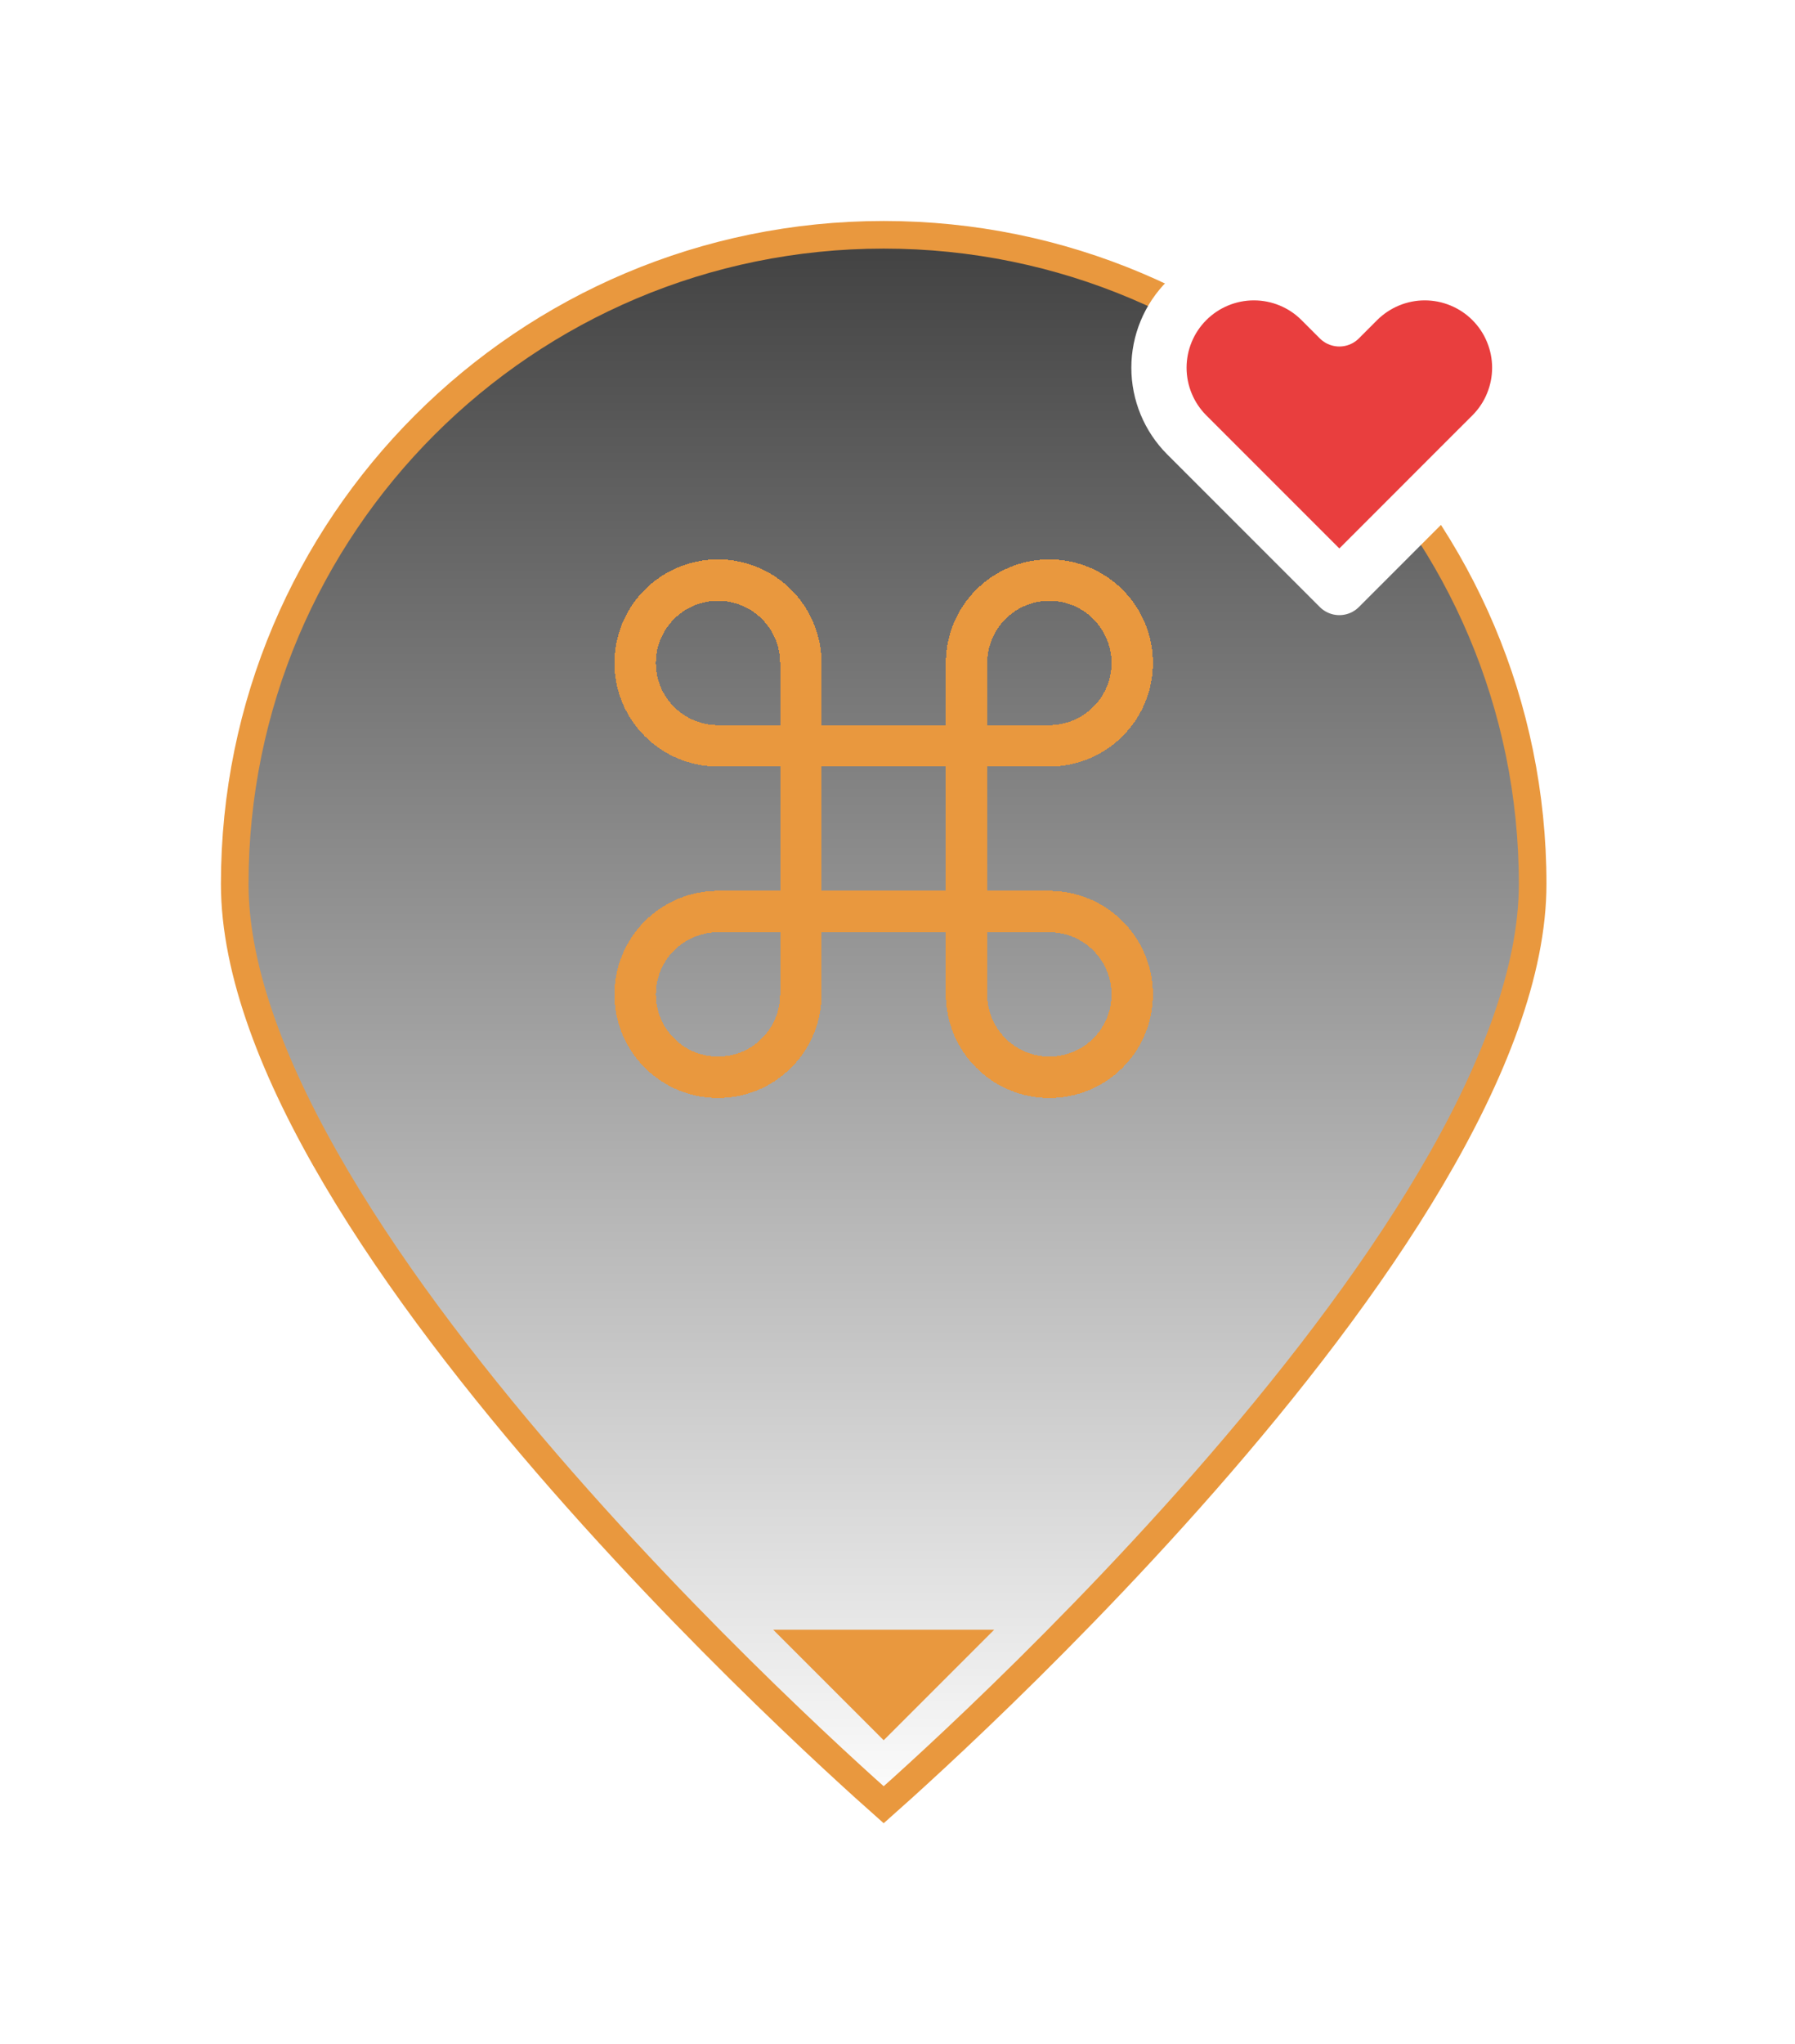 <svg width="65" height="74" viewBox="0 0 65 74" fill="none" xmlns="http://www.w3.org/2000/svg">
<g filter="url(#filter0_dd_28_4912)">
<path d="M55.5 32C55.5 35.179 54.055 38.866 51.819 42.65C49.591 46.422 46.613 50.232 43.624 53.641C40.636 57.048 37.647 60.045 35.404 62.19C34.283 63.263 33.349 64.121 32.696 64.712C32.406 64.974 32.171 65.183 32 65.335C31.829 65.183 31.594 64.974 31.304 64.712C30.651 64.121 29.717 63.263 28.596 62.19C26.353 60.045 23.363 57.048 20.376 53.641C17.387 50.232 14.409 46.422 12.181 42.65C9.945 38.866 8.5 35.179 8.5 32C8.5 19.021 19.021 8.5 32 8.5C44.979 8.5 55.5 19.021 55.5 32Z" fill="url(#paint0_linear_28_4912)" fill-opacity="0.75" stroke="#E9983E"/>
<g clip-path="url(#clip0_28_4912)">
<g filter="url(#filter1_dd_28_4912)">
<path d="M38 21C37.204 21 36.441 21.316 35.879 21.879C35.316 22.441 35 23.204 35 24V36C35 36.796 35.316 37.559 35.879 38.121C36.441 38.684 37.204 39 38 39C38.796 39 39.559 38.684 40.121 38.121C40.684 37.559 41 36.796 41 36C41 35.204 40.684 34.441 40.121 33.879C39.559 33.316 38.796 33 38 33H26C25.204 33 24.441 33.316 23.879 33.879C23.316 34.441 23 35.204 23 36C23 36.796 23.316 37.559 23.879 38.121C24.441 38.684 25.204 39 26 39C26.796 39 27.559 38.684 28.121 38.121C28.684 37.559 29 36.796 29 36V24C29 23.204 28.684 22.441 28.121 21.879C27.559 21.316 26.796 21 26 21C25.204 21 24.441 21.316 23.879 21.879C23.316 22.441 23 23.204 23 24C23 24.796 23.316 25.559 23.879 26.121C24.441 26.684 25.204 27 26 27H38C38.796 27 39.559 26.684 40.121 26.121C40.684 25.559 41 24.796 41 24C41 23.204 40.684 22.441 40.121 21.879C39.559 21.316 38.796 21 38 21Z" stroke="#E9983E" stroke-width="1.5" stroke-linecap="round" stroke-linejoin="round" shape-rendering="crispEdges"/>
</g>
</g>
</g>
<g filter="url(#filter2_dd_28_4912)">
<path d="M54.025 10.881C53.706 10.562 53.327 10.309 52.909 10.136C52.492 9.963 52.045 9.874 51.594 9.874C51.142 9.874 50.695 9.963 50.278 10.136C49.861 10.309 49.482 10.562 49.162 10.881L48.5 11.544L47.837 10.881C47.193 10.236 46.318 9.874 45.406 9.874C44.494 9.874 43.62 10.236 42.975 10.881C42.33 11.526 41.968 12.401 41.968 13.312C41.968 14.224 42.33 15.099 42.975 15.744L43.637 16.406L48.5 21.269L53.362 16.406L54.025 15.744C54.344 15.425 54.598 15.046 54.77 14.628C54.943 14.211 55.032 13.764 55.032 13.312C55.032 12.861 54.943 12.414 54.77 11.997C54.598 11.579 54.344 11.2 54.025 10.881Z" fill="#E93E3E"/>
<path d="M54.025 10.881C53.706 10.562 53.327 10.309 52.909 10.136C52.492 9.963 52.045 9.874 51.594 9.874C51.142 9.874 50.695 9.963 50.278 10.136C49.861 10.309 49.482 10.562 49.162 10.881L48.5 11.544L47.837 10.881C47.193 10.236 46.318 9.874 45.406 9.874C44.494 9.874 43.62 10.236 42.975 10.881C42.33 11.526 41.968 12.401 41.968 13.312C41.968 14.224 42.33 15.099 42.975 15.744L43.637 16.406L48.5 21.269L53.362 16.406L54.025 15.744C54.344 15.425 54.598 15.046 54.77 14.628C54.943 14.211 55.032 13.764 55.032 13.312C55.032 12.861 54.943 12.414 54.77 11.997C54.598 11.579 54.344 11.2 54.025 10.881Z" stroke="white" stroke-width="2" stroke-linecap="round" stroke-linejoin="round"/>
</g>
<path d="M32 62.293L29.207 59.5H34.793L32 62.293Z" fill="#E9983E" stroke="#E9983E"/>
<defs>
<filter id="filter0_dd_28_4912" x="0" y="0" width="64" height="74" filterUnits="userSpaceOnUse" color-interpolation-filters="sRGB">
<feFlood flood-opacity="0" result="BackgroundImageFix"/>
<feColorMatrix in="SourceAlpha" type="matrix" values="0 0 0 0 0 0 0 0 0 0 0 0 0 0 0 0 0 0 127 0" result="hardAlpha"/>
<feOffset/>
<feGaussianBlur stdDeviation="1"/>
<feComposite in2="hardAlpha" operator="out"/>
<feColorMatrix type="matrix" values="0 0 0 0 1 0 0 0 0 0.78 0 0 0 0 0 0 0 0 1 0"/>
<feBlend mode="normal" in2="BackgroundImageFix" result="effect1_dropShadow_28_4912"/>
<feColorMatrix in="SourceAlpha" type="matrix" values="0 0 0 0 0 0 0 0 0 0 0 0 0 0 0 0 0 0 127 0" result="hardAlpha"/>
<feOffset/>
<feGaussianBlur stdDeviation="4"/>
<feComposite in2="hardAlpha" operator="out"/>
<feColorMatrix type="matrix" values="0 0 0 0 1 0 0 0 0 0.78 0 0 0 0 0 0 0 0 0.5 0"/>
<feBlend mode="normal" in2="effect1_dropShadow_28_4912" result="effect2_dropShadow_28_4912"/>
<feBlend mode="normal" in="SourceGraphic" in2="effect2_dropShadow_28_4912" result="shape"/>
</filter>
<filter id="filter1_dd_28_4912" x="14.25" y="12.25" width="35.5" height="35.5" filterUnits="userSpaceOnUse" color-interpolation-filters="sRGB">
<feFlood flood-opacity="0" result="BackgroundImageFix"/>
<feColorMatrix in="SourceAlpha" type="matrix" values="0 0 0 0 0 0 0 0 0 0 0 0 0 0 0 0 0 0 127 0" result="hardAlpha"/>
<feOffset/>
<feGaussianBlur stdDeviation="1"/>
<feComposite in2="hardAlpha" operator="out"/>
<feColorMatrix type="matrix" values="0 0 0 0 1 0 0 0 0 0.78 0 0 0 0 0 0 0 0 1 0"/>
<feBlend mode="normal" in2="BackgroundImageFix" result="effect1_dropShadow_28_4912"/>
<feColorMatrix in="SourceAlpha" type="matrix" values="0 0 0 0 0 0 0 0 0 0 0 0 0 0 0 0 0 0 127 0" result="hardAlpha"/>
<feOffset/>
<feGaussianBlur stdDeviation="4"/>
<feComposite in2="hardAlpha" operator="out"/>
<feColorMatrix type="matrix" values="0 0 0 0 1 0 0 0 0 0.78 0 0 0 0 0 0 0 0 0.5 0"/>
<feBlend mode="normal" in2="effect1_dropShadow_28_4912" result="effect2_dropShadow_28_4912"/>
<feBlend mode="normal" in="SourceGraphic" in2="effect2_dropShadow_28_4912" result="shape"/>
</filter>
<filter id="filter2_dd_28_4912" x="32.968" y="0.874" width="31.064" height="29.395" filterUnits="userSpaceOnUse" color-interpolation-filters="sRGB">
<feFlood flood-opacity="0" result="BackgroundImageFix"/>
<feColorMatrix in="SourceAlpha" type="matrix" values="0 0 0 0 0 0 0 0 0 0 0 0 0 0 0 0 0 0 127 0" result="hardAlpha"/>
<feOffset/>
<feGaussianBlur stdDeviation="1"/>
<feComposite in2="hardAlpha" operator="out"/>
<feColorMatrix type="matrix" values="0 0 0 0 1 0 0 0 0 0.78 0 0 0 0 0 0 0 0 1 0"/>
<feBlend mode="normal" in2="BackgroundImageFix" result="effect1_dropShadow_28_4912"/>
<feColorMatrix in="SourceAlpha" type="matrix" values="0 0 0 0 0 0 0 0 0 0 0 0 0 0 0 0 0 0 127 0" result="hardAlpha"/>
<feOffset/>
<feGaussianBlur stdDeviation="4"/>
<feComposite in2="hardAlpha" operator="out"/>
<feColorMatrix type="matrix" values="0 0 0 0 1 0 0 0 0 0.78 0 0 0 0 0 0 0 0 0.5 0"/>
<feBlend mode="normal" in2="effect1_dropShadow_28_4912" result="effect2_dropShadow_28_4912"/>
<feBlend mode="normal" in="SourceGraphic" in2="effect2_dropShadow_28_4912" result="shape"/>
</filter>
<linearGradient id="paint0_linear_28_4912" x1="32" y1="8" x2="32" y2="66" gradientUnits="userSpaceOnUse">
<stop/>
<stop offset="1" stop-opacity="0"/>
</linearGradient>
<clipPath id="clip0_28_4912">
<rect width="24" height="24" fill="white" transform="translate(20 18)"/>
</clipPath>
</defs>
</svg>
